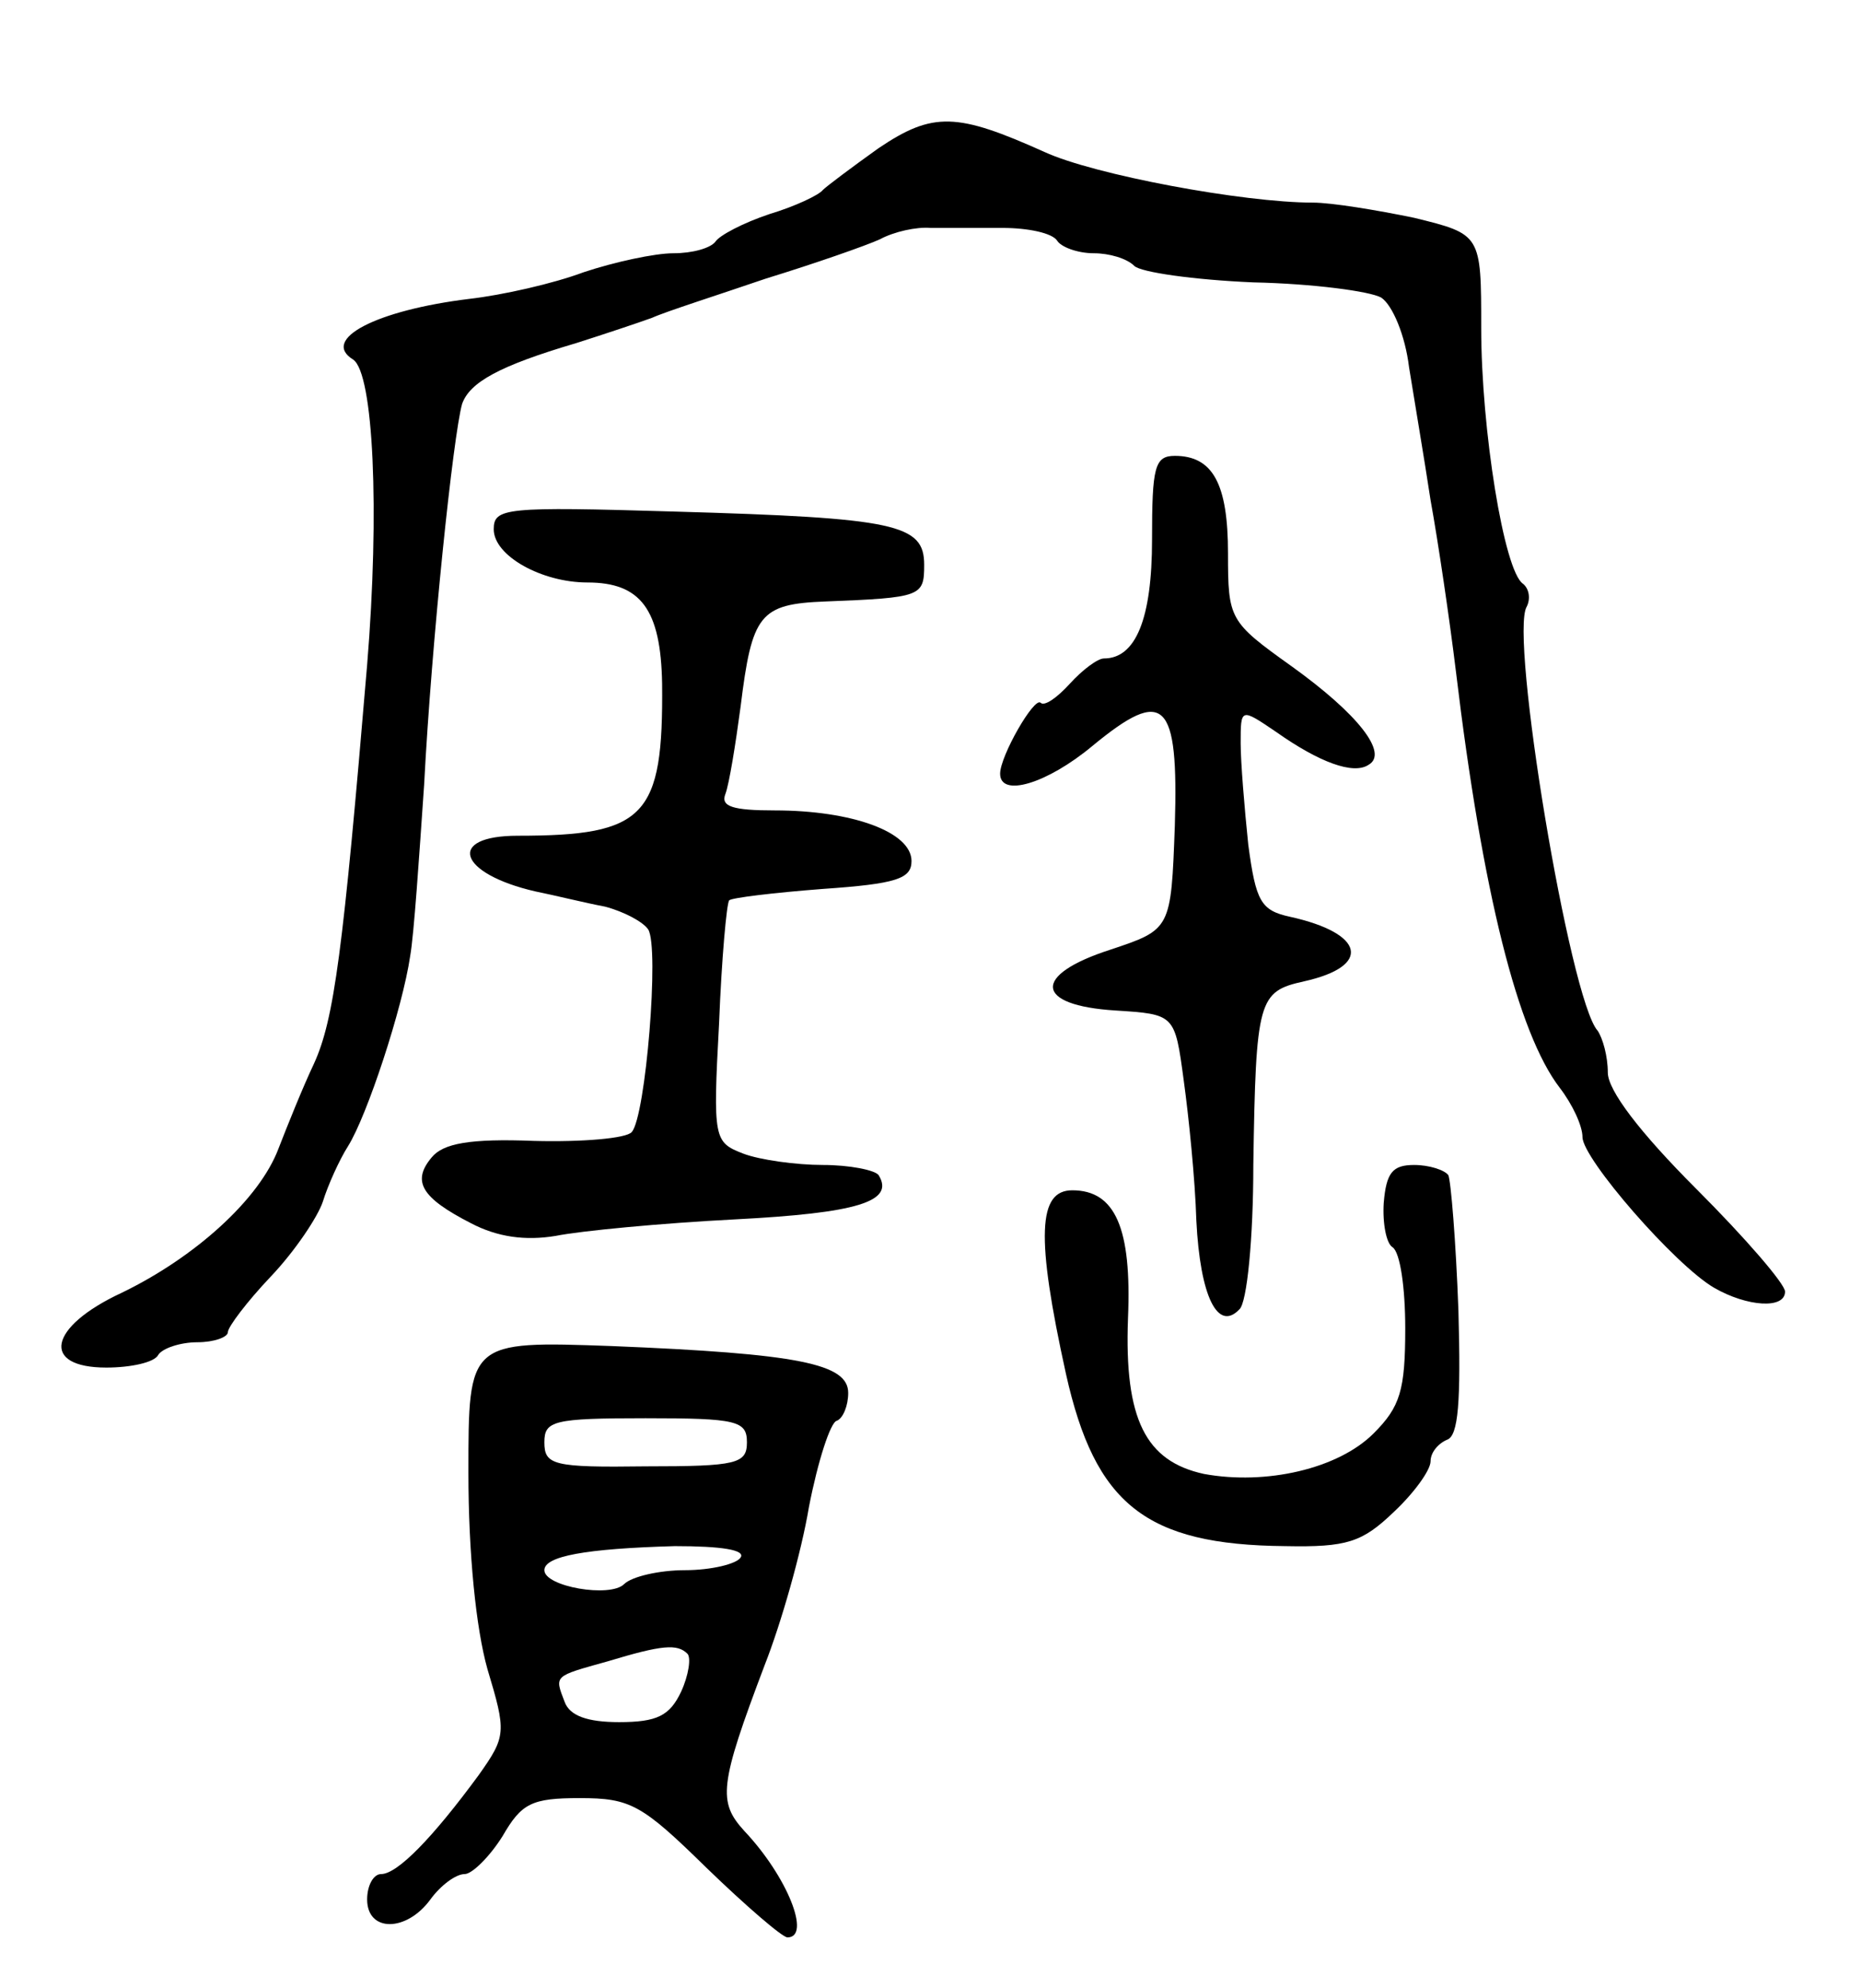 <svg version="1.0" xmlns="http://www.w3.org/2000/svg"
 width="147pt" height="157pt" viewBox="0 0 147 157"
 preserveAspectRatio="xMidYMid meet">
<g transform="translate(0,157) scale(0.1,-0.1)"
fill="#000000" stroke="none">
<path d="M694 1453 c-21 -15 -41 -30 -44 -33 -3 -4 -22 -13 -42 -19 -21 -7
-40 -17 -43 -22 -4 -5 -18 -9 -33 -9 -15 0 -47 -7 -71 -15 -24 -9 -64 -18 -90
-21 -74 -9 -118 -32 -92 -48 16 -11 21 -119 11 -241 -19 -226 -26 -280 -42
-315 -9 -19 -21 -49 -28 -67 -15 -40 -66 -86 -124 -114 -58 -27 -64 -59 -12
-59 19 0 38 4 41 10 3 5 17 10 31 10 13 0 24 4 24 8 0 4 15 24 34 44 19 20 37
47 41 59 4 13 13 33 20 44 15 24 43 109 49 150 3 17 7 77 11 135 6 115 23 276
30 301 6 17 29 30 90 48 22 7 49 16 60 20 11 5 52 18 90 31 39 12 79 26 90 31
11 6 29 10 40 9 11 0 37 0 57 0 20 0 39 -4 43 -10 3 -5 16 -10 29 -10 12 0 26
-4 32 -10 5 -5 47 -11 94 -13 47 -1 92 -7 101 -12 9 -6 19 -30 22 -55 4 -25
12 -72 17 -105 6 -33 15 -94 20 -135 21 -175 49 -286 82 -329 10 -13 18 -30
18 -39 0 -17 73 -101 104 -119 26 -15 56 -17 56 -3 0 6 -31 42 -70 81 -45 45
-70 78 -70 92 0 13 -4 27 -8 33 -22 24 -70 313 -56 335 3 6 2 14 -3 18 -15 10
-33 122 -33 202 0 74 0 74 -53 87 -29 6 -65 12 -80 12 -55 0 -173 22 -212 40
-69 31 -88 32 -131 3z"/>
<path d="M910 1144 c0 -63 -13 -94 -38 -94 -5 0 -17 -9 -27 -20 -10 -11 -20
-18 -23 -15 -5 5 -32 -42 -32 -56 0 -19 37 -8 73 22 57 47 68 36 65 -63 -3
-82 -3 -82 -51 -98 -62 -20 -60 -44 4 -48 47 -3 47 -3 54 -55 4 -29 9 -78 10
-111 3 -60 17 -88 34 -70 6 5 11 56 11 114 2 131 4 137 40 145 54 12 48 38
-11 51 -23 5 -27 12 -33 57 -3 29 -6 65 -6 80 0 28 0 28 28 9 34 -24 61 -34
73 -26 16 9 -8 40 -61 78 -49 35 -50 37 -50 89 0 55 -12 77 -42 77 -16 0 -18
-9 -18 -66z"/>
<path d="M390 1152 c0 -21 38 -42 74 -42 42 0 58 -21 59 -80 1 -105 -13 -120
-114 -120 -57 0 -47 -30 14 -44 15 -3 39 -9 55 -12 15 -4 30 -12 34 -18 9 -14
-2 -148 -13 -160 -4 -5 -39 -8 -77 -7 -51 2 -72 -2 -81 -13 -16 -19 -8 -32 31
-52 21 -11 43 -14 67 -10 20 4 83 10 141 13 97 5 127 14 114 35 -3 4 -23 8
-44 8 -21 0 -50 4 -63 9 -23 9 -24 11 -19 103 2 51 6 95 8 97 2 2 35 6 74 9
58 4 70 8 70 22 0 23 -47 40 -108 40 -33 0 -43 3 -39 13 3 8 8 39 12 69 9 73
15 81 67 83 76 3 78 4 78 29 0 32 -22 37 -197 42 -134 4 -143 3 -143 -14z"/>
<path d="M1093 620 c-1 -16 2 -32 7 -35 6 -4 10 -32 10 -64 0 -49 -4 -62 -25
-83 -28 -28 -85 -41 -134 -32 -46 10 -63 43 -60 123 3 71 -10 101 -44 101 -27
0 -29 -36 -5 -145 23 -103 63 -135 173 -136 49 -1 61 3 86 27 16 15 29 33 29
40 0 7 6 14 13 17 9 3 11 30 9 102 -2 55 -6 103 -8 107 -3 4 -15 8 -27 8 -17
0 -22 -6 -24 -30z"/>
<path d="M370 407 c0 -64 6 -123 15 -155 15 -50 15 -53 -7 -84 -36 -49 -64
-78 -77 -78 -6 0 -11 -9 -11 -20 0 -26 31 -26 50 0 8 11 20 20 27 20 6 0 20
14 30 30 15 26 23 30 61 30 40 0 49 -5 100 -55 31 -30 60 -55 64 -55 19 0 0
48 -34 84 -21 23 -20 36 16 131 13 33 29 89 35 125 7 36 17 67 22 68 5 2 9 12
9 22 0 23 -39 31 -187 37 -113 4 -113 4 -113 -100z m220 24 c0 -17 -8 -19 -80
-19 -73 -1 -80 1 -80 19 0 17 7 19 80 19 72 0 80 -2 80 -19z m-5 -91 c-3 -5
-23 -10 -44 -10 -20 0 -42 -5 -48 -11 -11 -11 -63 -2 -63 11 0 11 32 17 103
19 37 0 56 -3 52 -9z m-42 -76 c3 -3 1 -17 -5 -30 -9 -19 -19 -24 -49 -24 -25
0 -39 5 -43 16 -8 21 -9 20 34 32 43 13 55 14 63 6z"/>
</g>
</svg>
